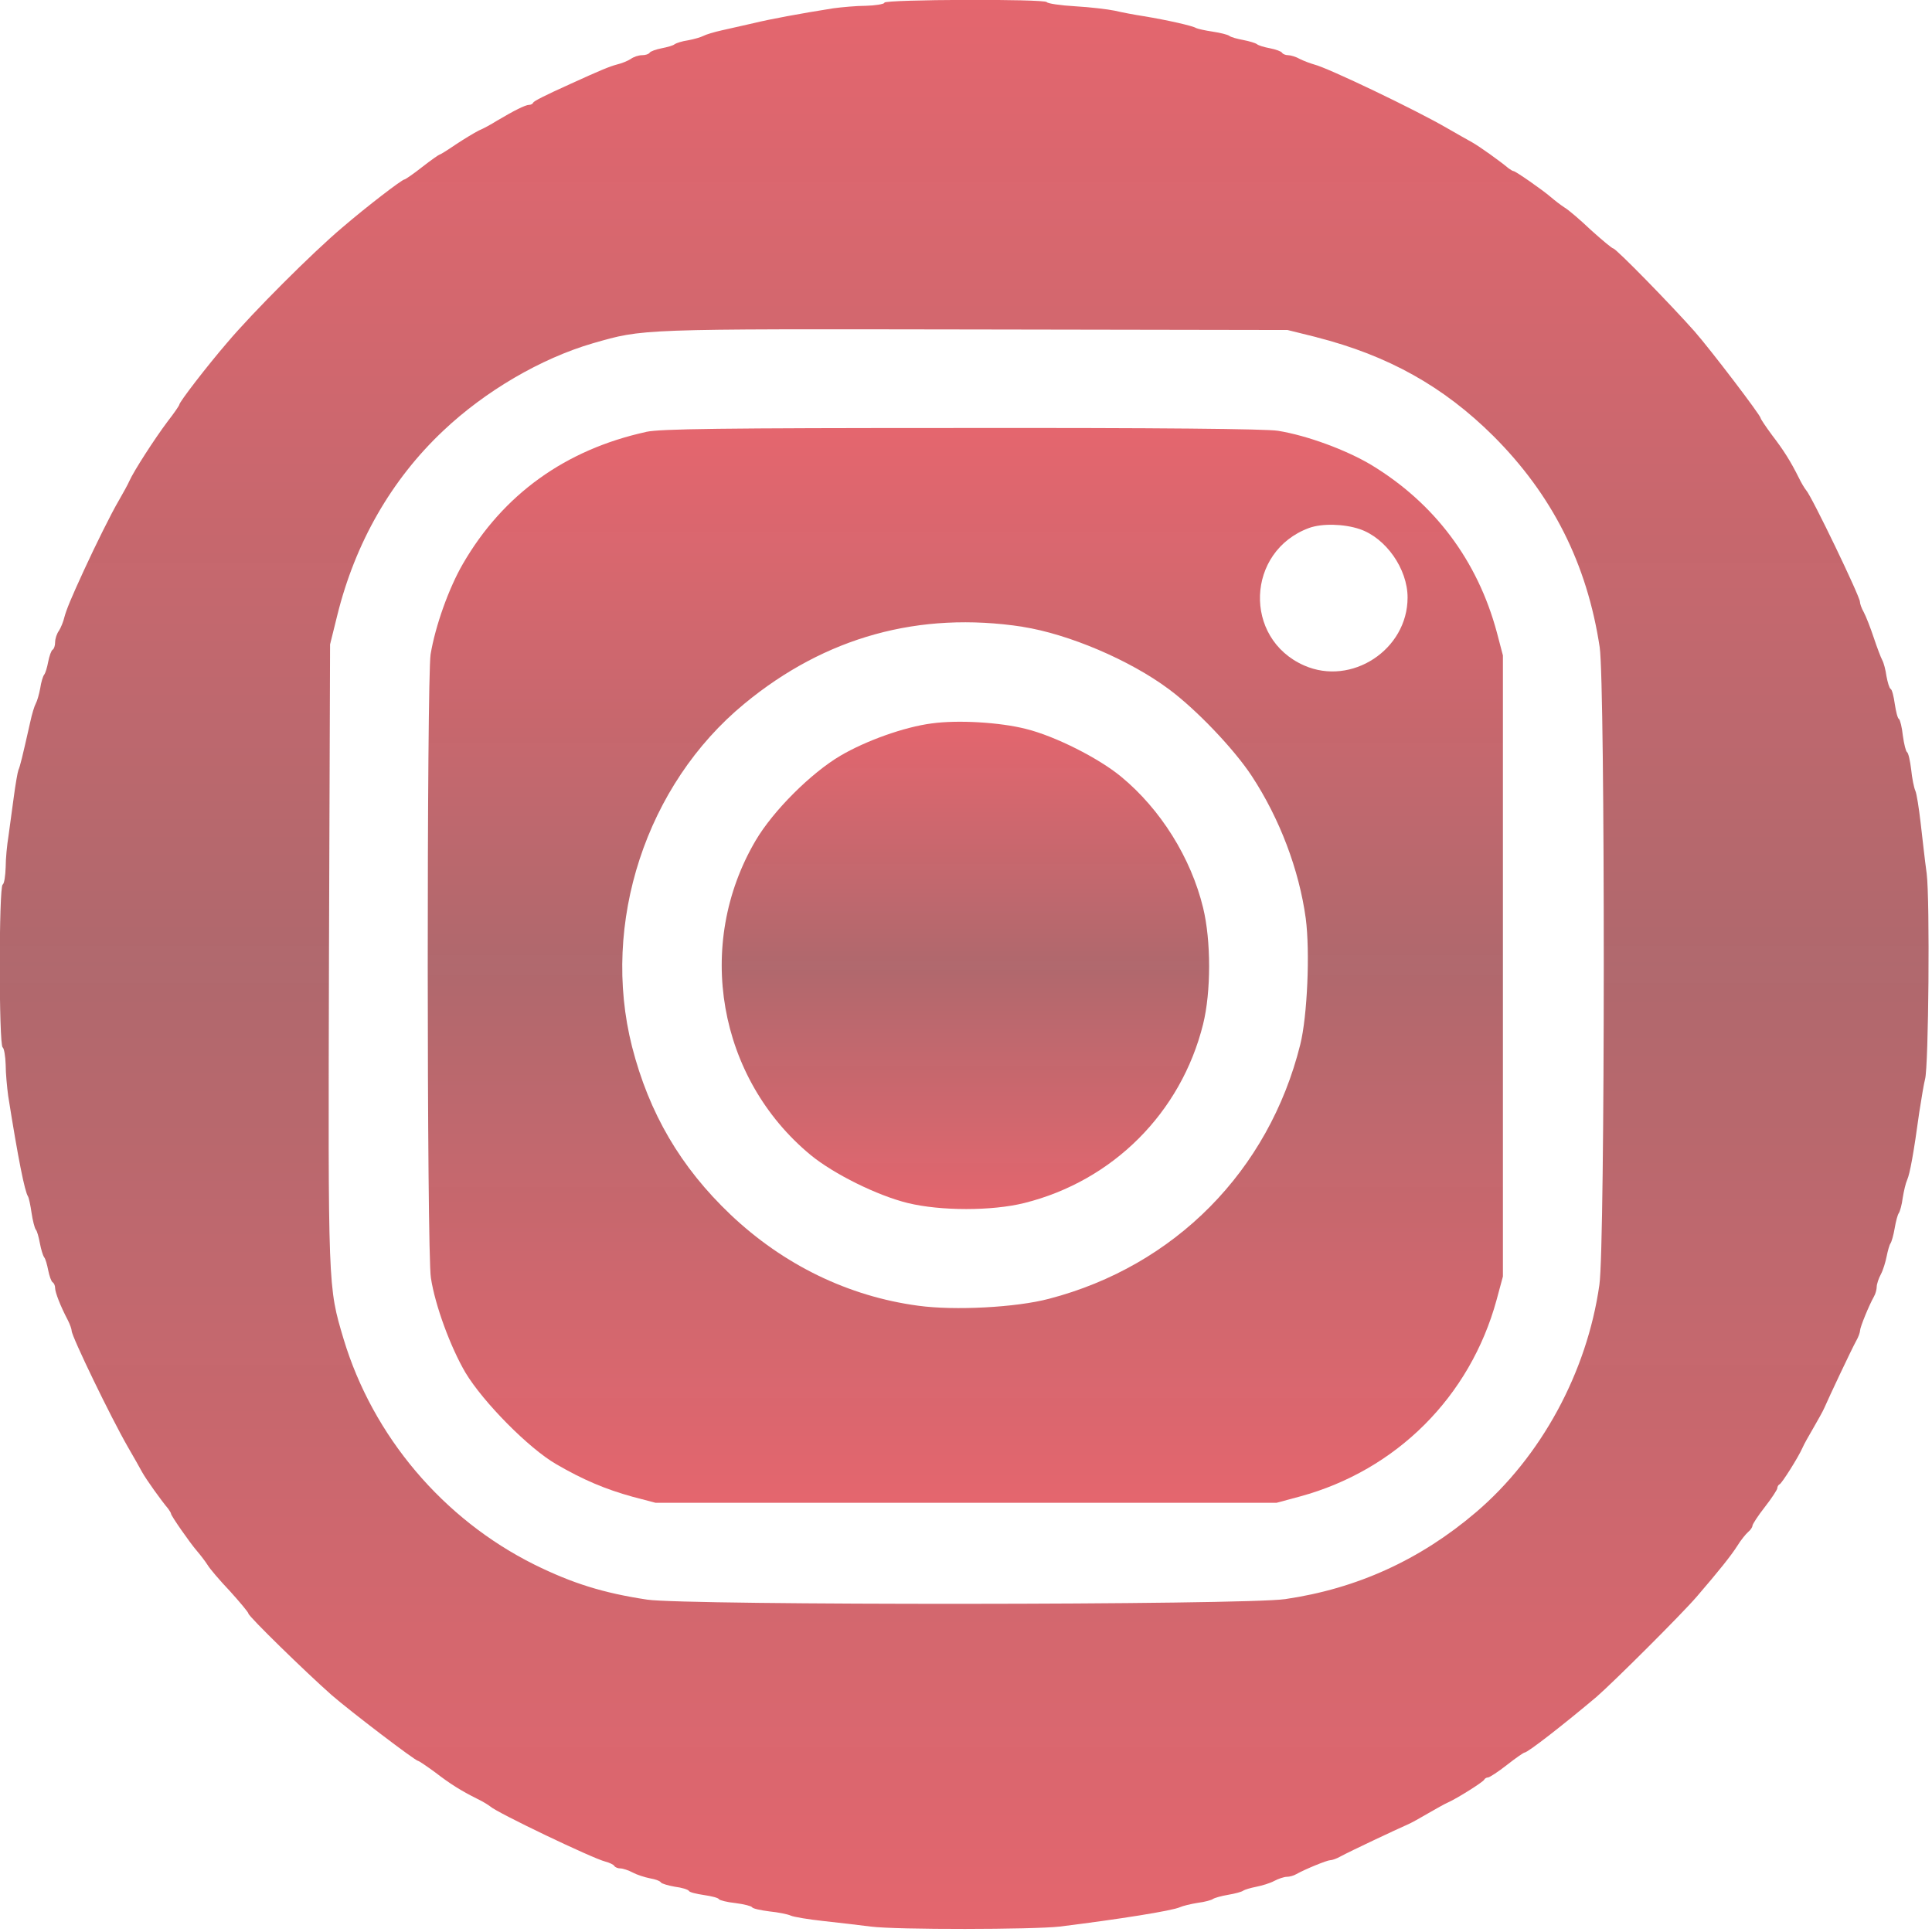 <!-- Generated by IcoMoon.io -->
<svg version="1.1" xmlns="http://www.w3.org/2000/svg" width="17" height="17" viewBox="0 0 32 32">
<title>instagram</title>
<linearGradient id="gradient1" x1="0%" y1="0%" x2="0%" y2="100%">
  <stop offset="0%" style="stop-color: #d3000e; stop-opacity: .6" />
  <stop offset="50%" style="stop-color: #790008; stop-opacity: .59" />
  <stop offset="100%" style="stop-color: #d3000e; stop-opacity: .6" />
</linearGradient>
<path fill="url(#gradient1)"  d="M14.651 0.046c-0.014 0.023-0.155 0.046-0.311 0.050-0.155 0-0.398 0.023-0.535 0.041-0.549 0.087-1.042 0.178-1.326 0.247-0.165 0.037-0.398 0.091-0.526 0.119-0.123 0.027-0.261 0.069-0.302 0.091s-0.155 0.055-0.251 0.073c-0.101 0.014-0.197 0.046-0.224 0.064-0.023 0.023-0.123 0.050-0.219 0.069-0.091 0.018-0.183 0.050-0.197 0.073s-0.069 0.041-0.123 0.041c-0.059 0-0.142 0.027-0.192 0.064-0.050 0.032-0.151 0.073-0.229 0.091-0.119 0.032-0.265 0.091-0.777 0.325-0.425 0.192-0.594 0.279-0.608 0.306-0.009 0.023-0.041 0.037-0.069 0.037-0.059 0-0.251 0.096-0.535 0.265-0.087 0.055-0.219 0.128-0.297 0.16-0.073 0.037-0.247 0.142-0.384 0.233-0.133 0.091-0.251 0.165-0.265 0.165-0.009 0-0.142 0.091-0.288 0.206s-0.279 0.206-0.293 0.206c-0.041 0-0.631 0.453-1.029 0.795-0.494 0.416-1.49 1.413-1.906 1.906-0.343 0.398-0.795 0.987-0.795 1.029 0 0.014-0.087 0.142-0.197 0.283-0.21 0.279-0.558 0.818-0.631 0.983-0.023 0.055-0.105 0.201-0.178 0.329-0.119 0.201-0.384 0.736-0.571 1.143-0.219 0.475-0.293 0.658-0.325 0.777-0.018 0.078-0.059 0.178-0.091 0.229-0.037 0.050-0.064 0.133-0.064 0.192 0 0.055-0.018 0.11-0.041 0.123s-0.055 0.105-0.073 0.197c-0.018 0.096-0.046 0.192-0.069 0.219-0.018 0.023-0.050 0.123-0.064 0.224-0.018 0.096-0.050 0.21-0.073 0.251s-0.064 0.174-0.091 0.302c-0.137 0.608-0.169 0.736-0.197 0.8-0.014 0.037-0.050 0.242-0.078 0.457s-0.069 0.503-0.087 0.64c-0.023 0.137-0.046 0.37-0.046 0.512-0.005 0.142-0.023 0.274-0.050 0.288-0.064 0.037-0.064 2.661 0 2.697 0.023 0.014 0.046 0.146 0.050 0.288 0 0.142 0.023 0.375 0.041 0.512 0.165 1.042 0.274 1.586 0.329 1.669 0.014 0.023 0.041 0.146 0.059 0.274 0.018 0.123 0.050 0.247 0.069 0.274 0.023 0.023 0.050 0.128 0.069 0.229s0.050 0.201 0.069 0.229c0.023 0.023 0.050 0.123 0.069 0.219 0.018 0.091 0.050 0.183 0.073 0.197s0.041 0.055 0.041 0.096c0 0.069 0.087 0.297 0.21 0.53 0.037 0.073 0.064 0.151 0.064 0.178 0 0.091 0.649 1.435 0.937 1.934 0.087 0.151 0.192 0.334 0.233 0.411 0.069 0.123 0.311 0.462 0.43 0.603 0.023 0.032 0.046 0.069 0.046 0.082 0 0.032 0.311 0.48 0.43 0.617 0.055 0.064 0.133 0.165 0.174 0.229 0.037 0.064 0.206 0.261 0.375 0.439 0.165 0.183 0.302 0.347 0.302 0.366 0 0.046 0.942 0.965 1.376 1.349 0.315 0.274 1.39 1.093 1.435 1.093 0.014 0 0.142 0.087 0.279 0.187 0.256 0.197 0.43 0.306 0.704 0.443 0.087 0.041 0.183 0.101 0.21 0.123 0.105 0.101 1.701 0.864 1.906 0.914 0.069 0.018 0.137 0.050 0.151 0.073s0.059 0.041 0.101 0.041c0.041 0 0.137 0.032 0.206 0.069s0.197 0.078 0.288 0.096c0.087 0.014 0.169 0.046 0.178 0.069 0.014 0.018 0.119 0.050 0.229 0.069 0.114 0.014 0.219 0.046 0.233 0.069 0.009 0.023 0.123 0.050 0.251 0.069 0.123 0.018 0.238 0.046 0.247 0.069 0.014 0.018 0.137 0.050 0.274 0.064 0.142 0.018 0.265 0.050 0.274 0.069 0.014 0.023 0.142 0.050 0.288 0.069 0.142 0.014 0.302 0.046 0.352 0.069s0.297 0.064 0.549 0.091c0.251 0.027 0.603 0.069 0.777 0.091 0.425 0.055 2.697 0.050 3.131 0 0.992-0.123 1.856-0.261 1.989-0.32 0.050-0.023 0.183-0.055 0.297-0.073 0.114-0.014 0.229-0.046 0.251-0.064 0.027-0.018 0.137-0.050 0.251-0.069s0.229-0.050 0.251-0.069c0.027-0.018 0.123-0.046 0.215-0.064s0.229-0.059 0.297-0.096c0.069-0.037 0.165-0.069 0.21-0.069 0.041 0 0.114-0.018 0.16-0.046 0.146-0.082 0.507-0.229 0.558-0.229 0.032 0 0.11-0.027 0.174-0.064 0.142-0.078 0.937-0.453 1.106-0.526 0.064-0.027 0.219-0.114 0.343-0.187 0.128-0.073 0.27-0.155 0.325-0.178 0.155-0.069 0.59-0.343 0.603-0.379 0.009-0.018 0.037-0.037 0.064-0.037 0.023 0 0.165-0.091 0.311-0.206s0.279-0.206 0.293-0.206c0.055 0 0.667-0.48 1.193-0.923 0.288-0.251 1.403-1.362 1.659-1.659 0.37-0.43 0.567-0.677 0.672-0.841 0.055-0.091 0.137-0.192 0.178-0.229 0.041-0.032 0.073-0.082 0.073-0.105s0.091-0.165 0.206-0.311c0.114-0.146 0.206-0.288 0.206-0.311 0-0.027 0.018-0.055 0.037-0.064 0.037-0.014 0.311-0.448 0.379-0.603 0.023-0.055 0.105-0.201 0.178-0.325 0.073-0.128 0.16-0.279 0.187-0.343 0.073-0.169 0.448-0.965 0.526-1.106 0.037-0.064 0.064-0.142 0.064-0.174 0-0.050 0.146-0.411 0.229-0.558 0.027-0.046 0.046-0.119 0.046-0.16 0-0.046 0.032-0.142 0.069-0.21s0.078-0.206 0.096-0.297c0.018-0.091 0.046-0.192 0.064-0.215 0.018-0.027 0.050-0.137 0.069-0.251s0.050-0.229 0.069-0.251c0.018-0.027 0.050-0.137 0.064-0.251 0.018-0.114 0.050-0.247 0.073-0.297 0.046-0.101 0.11-0.453 0.201-1.12 0.037-0.238 0.078-0.485 0.096-0.549 0.059-0.21 0.082-2.967 0.027-3.406-0.032-0.229-0.073-0.608-0.101-0.846s-0.064-0.475-0.087-0.526c-0.023-0.050-0.055-0.21-0.069-0.352-0.018-0.146-0.046-0.274-0.069-0.288-0.018-0.009-0.050-0.133-0.069-0.274-0.014-0.137-0.046-0.261-0.064-0.274-0.023-0.009-0.050-0.123-0.069-0.247-0.018-0.128-0.046-0.242-0.069-0.251-0.023-0.014-0.050-0.11-0.069-0.21-0.014-0.105-0.046-0.224-0.069-0.265s-0.087-0.21-0.142-0.375c-0.055-0.165-0.128-0.352-0.165-0.421-0.037-0.064-0.064-0.142-0.064-0.174 0-0.087-0.8-1.751-0.891-1.847-0.023-0.027-0.082-0.123-0.123-0.21-0.137-0.274-0.247-0.448-0.443-0.704-0.101-0.137-0.187-0.265-0.187-0.279 0-0.046-0.818-1.12-1.093-1.435-0.384-0.434-1.303-1.376-1.349-1.376-0.018 0-0.183-0.137-0.366-0.302-0.178-0.169-0.375-0.338-0.439-0.375-0.064-0.041-0.165-0.119-0.229-0.174-0.137-0.119-0.585-0.43-0.617-0.43-0.014 0-0.050-0.023-0.082-0.046-0.142-0.119-0.48-0.361-0.603-0.43-0.073-0.041-0.261-0.146-0.411-0.233-0.517-0.302-1.979-1.001-2.203-1.056-0.064-0.018-0.174-0.059-0.238-0.091-0.064-0.037-0.155-0.064-0.197-0.064s-0.087-0.018-0.101-0.041c-0.014-0.023-0.105-0.055-0.197-0.073-0.096-0.018-0.192-0.046-0.219-0.069-0.023-0.018-0.128-0.050-0.229-0.069s-0.201-0.046-0.229-0.069c-0.023-0.018-0.146-0.050-0.274-0.069-0.123-0.018-0.247-0.046-0.274-0.059-0.055-0.037-0.48-0.133-0.869-0.197-0.151-0.023-0.366-0.064-0.48-0.091-0.11-0.023-0.407-0.059-0.654-0.073s-0.457-0.046-0.471-0.069c-0.037-0.055-2.656-0.046-2.693 0.009zM21.806 5.586c1.184 0.302 2.103 0.814 2.93 1.637 0.974 0.974 1.55 2.112 1.76 3.497 0.091 0.617 0.091 9.902-0.005 10.56-0.206 1.454-0.969 2.853-2.048 3.771-0.923 0.786-1.97 1.262-3.154 1.435-0.672 0.101-9.925 0.105-10.569 0.009-0.731-0.11-1.239-0.27-1.87-0.581-1.513-0.754-2.674-2.126-3.159-3.735-0.261-0.878-0.256-0.809-0.242-6.386l0.018-5.12 0.119-0.48c0.297-1.202 0.896-2.249 1.755-3.058 0.695-0.658 1.618-1.198 2.478-1.449 0.846-0.242 0.731-0.238 6.318-0.229l5.189 0.009 0.48 0.119z"></path>
<path fill="url(#gradient1)" d="M10.702 7.154c-1.335 0.293-2.368 1.033-3.035 2.185-0.233 0.402-0.457 1.029-0.535 1.499-0.064 0.402-0.064 9.92 0.005 10.327 0.069 0.457 0.325 1.147 0.571 1.568 0.293 0.489 1.051 1.257 1.504 1.518 0.448 0.261 0.818 0.416 1.262 0.539l0.384 0.101h10.286l0.389-0.105c1.595-0.434 2.816-1.65 3.255-3.255l0.105-0.389v-10.286l-0.101-0.384c-0.32-1.189-1.033-2.139-2.085-2.775-0.416-0.247-1.061-0.485-1.541-0.562-0.197-0.032-1.979-0.050-5.234-0.046-4.032 0-4.992 0.014-5.23 0.064zM22.519 8.763c0.434 0.146 0.795 0.658 0.795 1.134 0 0.864-0.928 1.472-1.714 1.125-1.015-0.448-0.96-1.893 0.082-2.277 0.215-0.078 0.576-0.069 0.837 0.018zM16.937 10.382c0.759 0.119 1.774 0.549 2.423 1.033 0.457 0.338 1.079 0.992 1.371 1.435 0.466 0.709 0.786 1.559 0.896 2.359 0.073 0.553 0.027 1.623-0.091 2.094-0.521 2.089-2.075 3.666-4.165 4.21-0.539 0.142-1.554 0.197-2.162 0.114-1.157-0.155-2.231-0.677-3.109-1.509-0.827-0.786-1.349-1.678-1.632-2.784-0.517-2.043 0.233-4.338 1.861-5.678 1.339-1.106 2.898-1.536 4.608-1.275z"></path>
<path fill="url(#gradient1)" d="M15.433 11.982c-0.457 0.059-1.093 0.288-1.513 0.535-0.489 0.288-1.115 0.914-1.403 1.403-1.015 1.723-0.626 3.941 0.91 5.211 0.384 0.315 1.106 0.672 1.609 0.795 0.544 0.133 1.394 0.133 1.929 0 1.467-0.366 2.597-1.495 2.962-2.962 0.133-0.535 0.133-1.385 0-1.929-0.201-0.827-0.704-1.632-1.358-2.171-0.37-0.306-1.093-0.672-1.577-0.791-0.43-0.11-1.129-0.151-1.559-0.091z"></path>
</svg>
